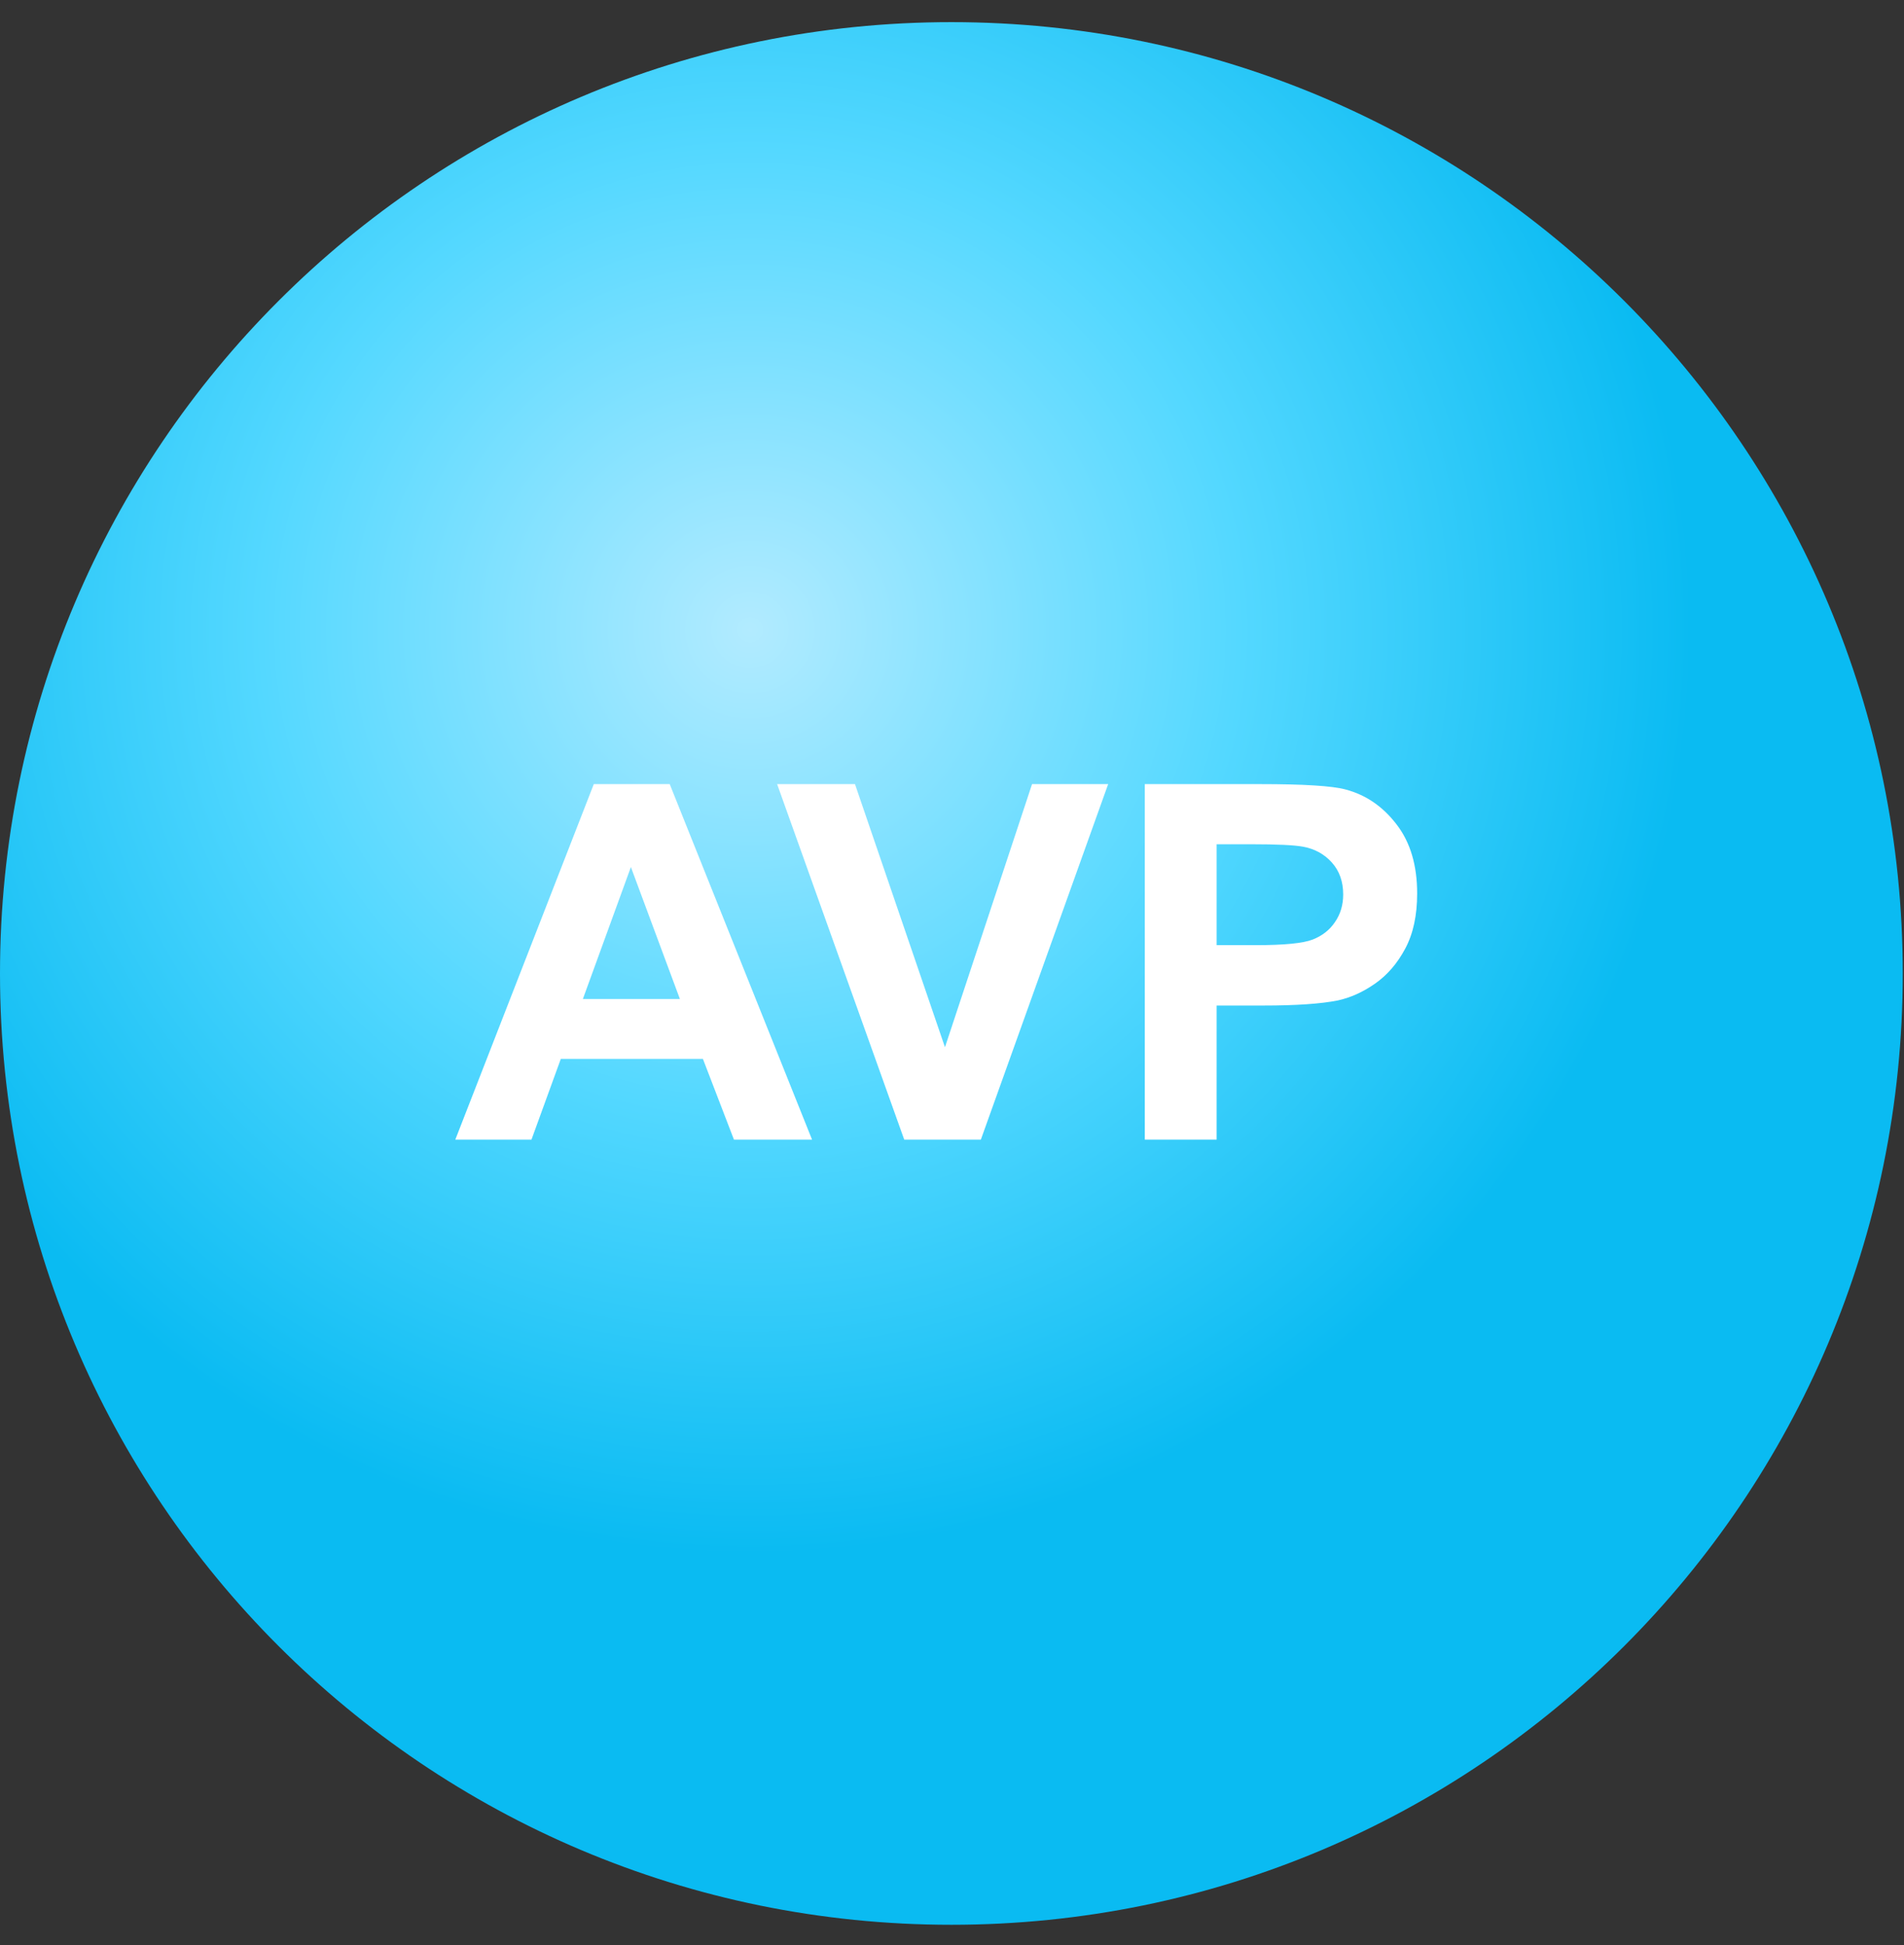 <svg width="46" height="47" viewBox="0 0 46 47" fill="none" xmlns="http://www.w3.org/2000/svg">
<rect x="0" y="0" width="46" height="47" fill="#333333" stroke="none"/>
<path d="M22.985 46.505C35.68 46.505 45.97 36.215 45.97 23.52C45.97 10.826 35.68 0.535 22.985 0.535C10.291 0.535 0 10.826 0 23.52C0 36.215 10.291 46.505 22.985 46.505Z" fill="url(#paint0_radial_91_5159)"/>
<path d="M19.619 27.535H17.732L16.982 25.584H13.549L12.84 27.535H11L14.346 18.945H16.18L19.619 27.535ZM16.426 24.137L15.242 20.949L14.082 24.137H16.426ZM21.846 27.535L18.775 18.945H20.656L22.83 25.302L24.934 18.945H26.773L23.697 27.535H21.846ZM27.658 27.535V18.945H30.441C31.496 18.945 32.184 18.988 32.504 19.074C32.996 19.203 33.408 19.484 33.74 19.918C34.072 20.347 34.238 20.904 34.238 21.588C34.238 22.115 34.143 22.558 33.951 22.918C33.76 23.277 33.516 23.56 33.219 23.767C32.926 23.971 32.627 24.105 32.322 24.172C31.908 24.254 31.309 24.295 30.523 24.295H29.393V27.535H27.658ZM29.393 20.398V22.836H30.342C31.025 22.836 31.482 22.791 31.713 22.701C31.943 22.611 32.123 22.471 32.252 22.279C32.385 22.088 32.451 21.865 32.451 21.611C32.451 21.299 32.359 21.041 32.176 20.838C31.992 20.634 31.76 20.508 31.479 20.457C31.271 20.418 30.855 20.398 30.23 20.398H29.393Z" fill="white"/>
<defs>
<radialGradient id="paint0_radial_91_5159" cx="0" cy="0" r="1" gradientUnits="userSpaceOnUse" gradientTransform="translate(18.079 15.252) scale(22.949 22.238)">
<stop stop-color="#B2EBFF"/>
<stop offset="0.519" stop-color="#54D8FF"/>
<stop offset="1" stop-color="#0ABBF2"/>
</radialGradient>
</defs>
</svg>
